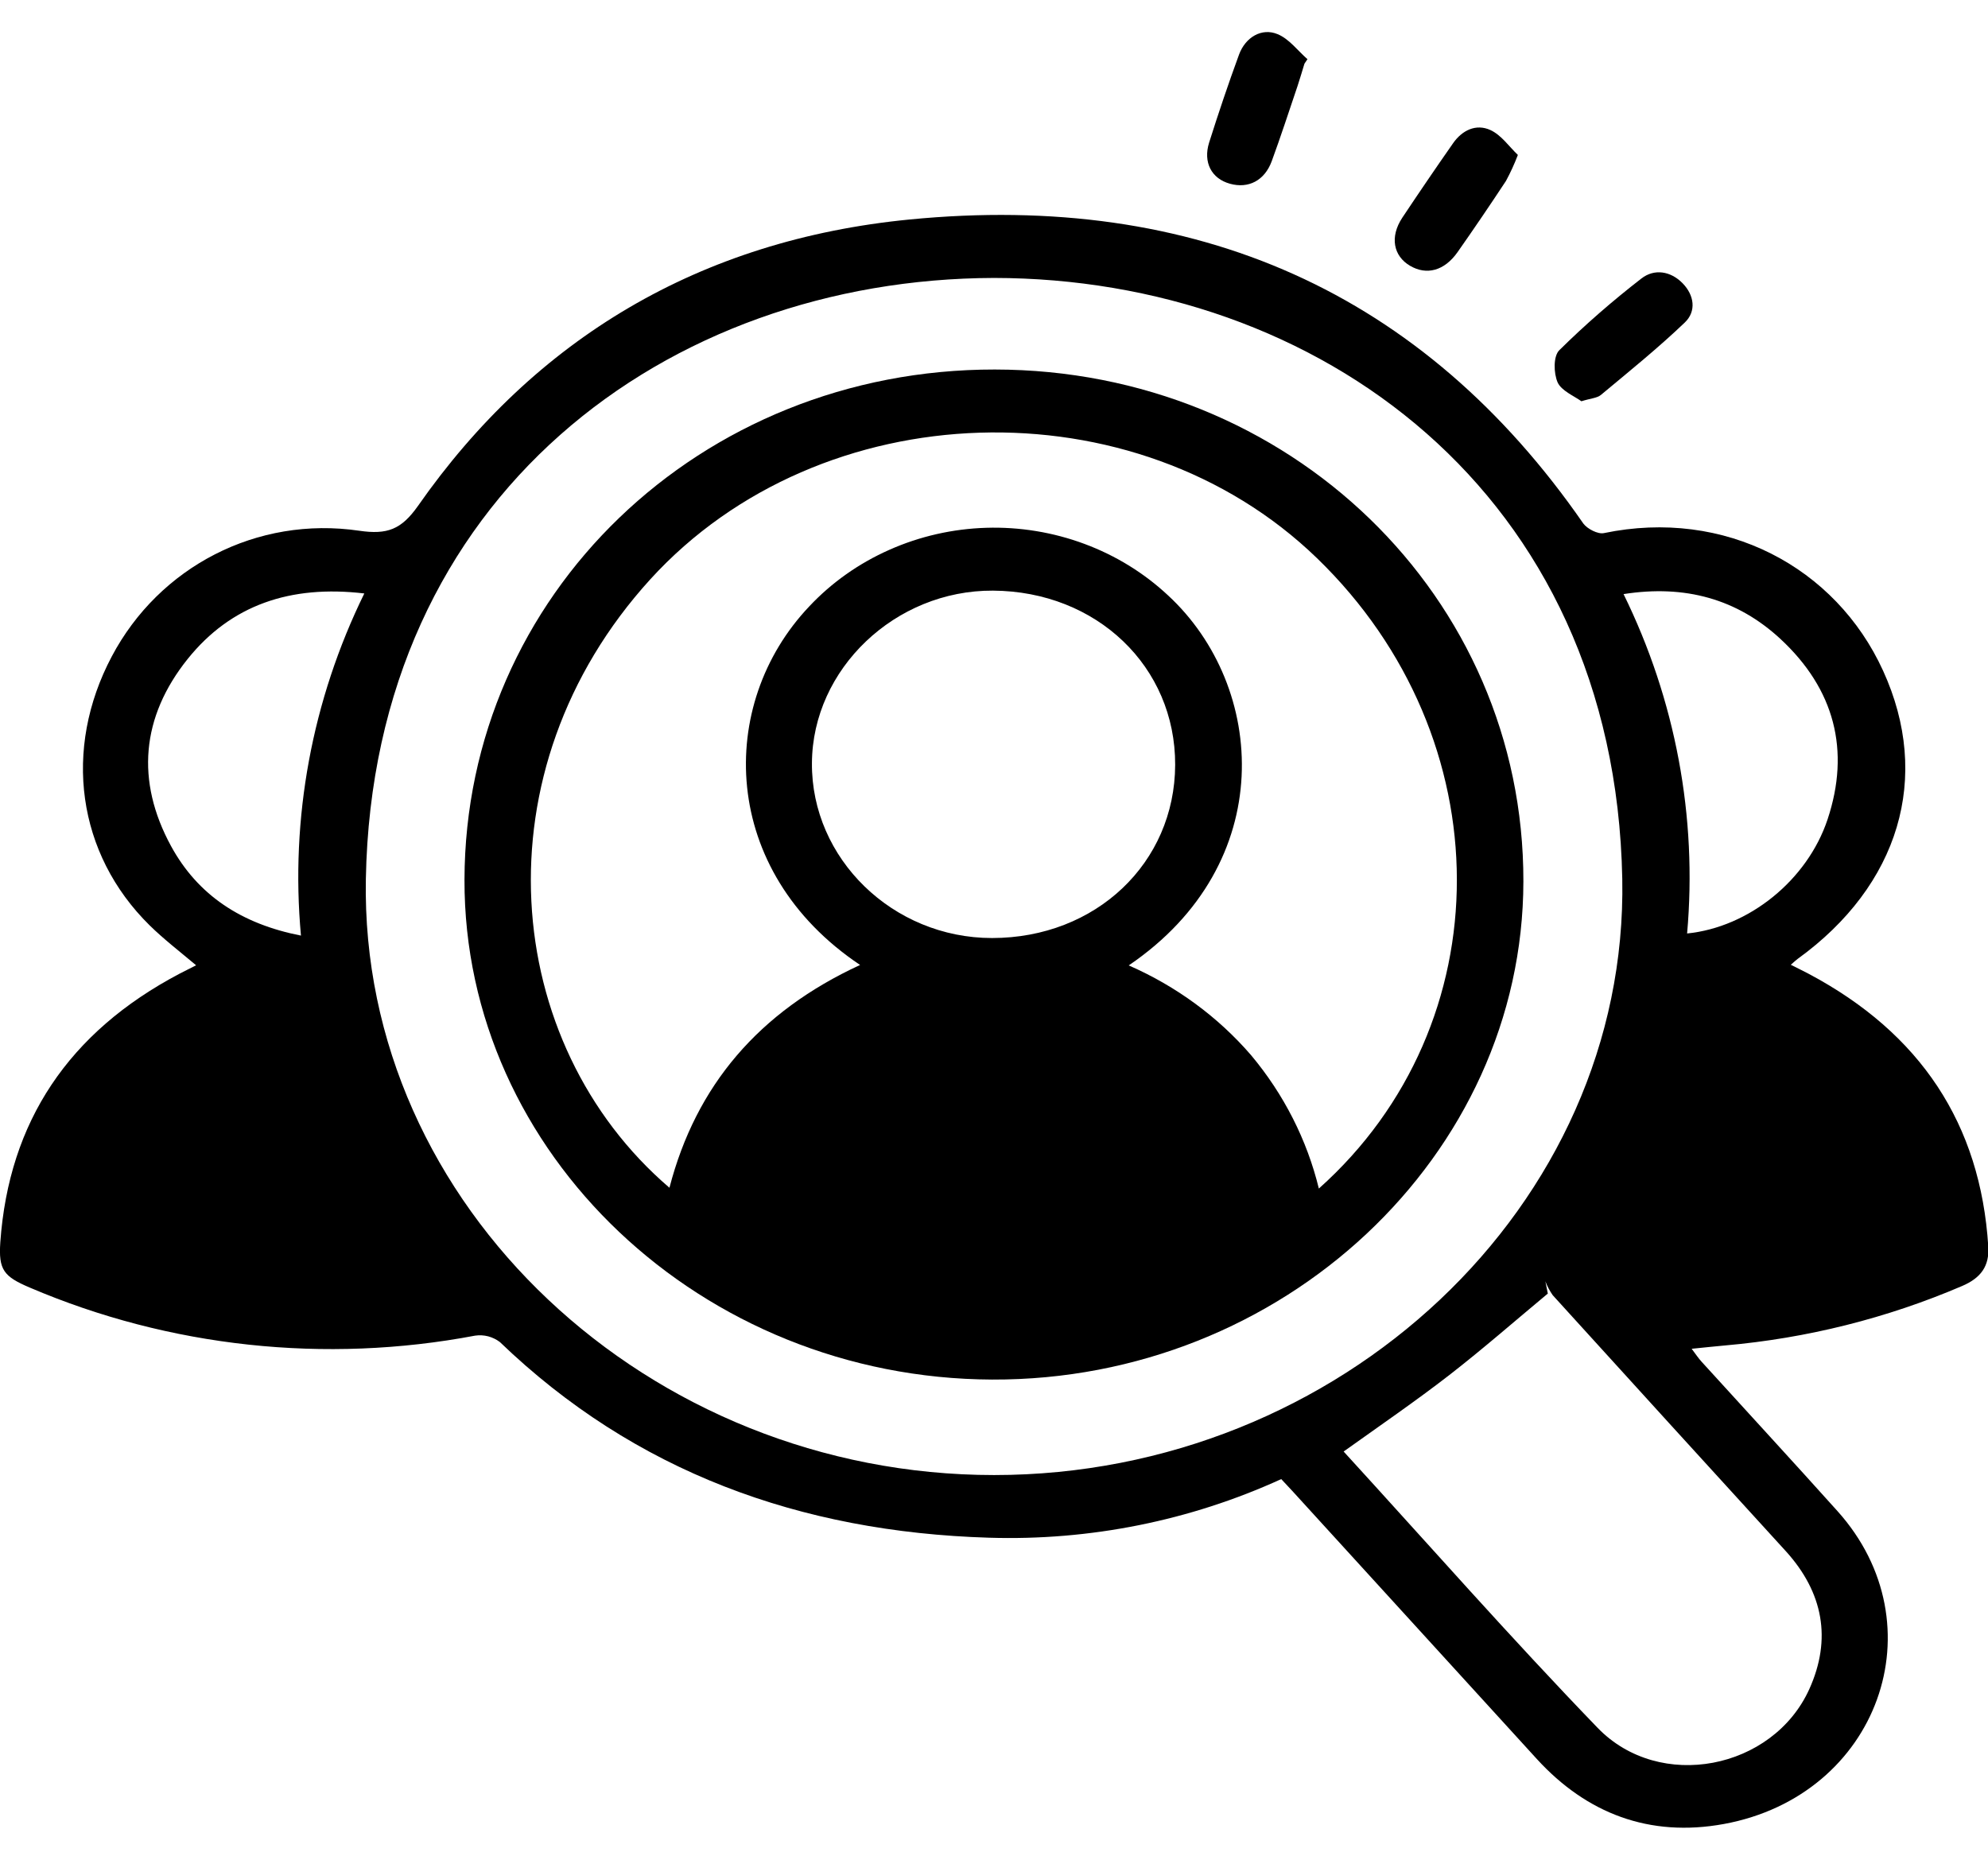<svg width="31" height="29" viewBox="0 0 31 29" fill="none" xmlns="http://www.w3.org/2000/svg">
<g clip-path="url(#clip0_1395_86587)">
<path d="M28.202 15.184C28.116 15.139 28.029 15.096 27.925 15.044C27.984 14.993 28.006 14.971 28.031 14.953C29.616 13.807 30.123 12.119 29.364 10.459C28.626 8.841 26.896 7.921 25.01 8.313C24.917 8.333 24.752 8.247 24.69 8.164C22.193 4.557 18.651 2.985 14.18 3.423C10.916 3.743 8.342 5.278 6.517 7.89C6.258 8.257 6.039 8.34 5.602 8.276C4.008 8.042 2.483 8.837 1.743 10.236C0.976 11.684 1.202 13.315 2.333 14.429C2.554 14.646 2.805 14.839 3.058 15.052C2.967 15.098 2.886 15.139 2.8 15.183C1.071 16.094 0.139 17.489 0.005 19.369C-0.025 19.802 0.058 19.905 0.465 20.078C2.642 21.008 5.069 21.27 7.409 20.827C7.477 20.817 7.546 20.821 7.613 20.838C7.679 20.856 7.741 20.886 7.795 20.927C9.897 22.949 12.477 23.889 15.422 23.978C16.996 24.027 18.559 23.713 19.979 23.064C20.05 23.141 20.1 23.194 20.151 23.248C21.422 24.642 22.694 26.036 23.966 27.43C24.741 28.277 25.72 28.655 26.882 28.442C29.293 27.999 30.246 25.335 28.651 23.561C27.951 22.781 27.24 22.011 26.535 21.235C26.484 21.18 26.443 21.116 26.379 21.032C26.581 21.012 26.741 20.994 26.901 20.98C28.177 20.868 29.425 20.555 30.594 20.054C30.891 19.928 31.025 19.74 31.004 19.433C30.883 17.528 29.949 16.111 28.202 15.184ZM27.761 9.961C28.608 10.745 28.856 11.703 28.498 12.778C28.182 13.725 27.272 14.459 26.308 14.556C26.469 12.74 26.128 10.915 25.317 9.264C26.277 9.113 27.091 9.342 27.761 9.961ZM4.693 14.589C3.768 14.408 3.086 13.962 2.667 13.193C2.115 12.179 2.202 11.18 2.926 10.276C3.6 9.436 4.526 9.117 5.681 9.254C4.865 10.918 4.525 12.759 4.693 14.589ZM15.502 23.001C10.117 23.001 5.611 18.806 5.705 13.706C5.814 7.725 10.409 4.348 15.499 4.334C20.535 4.339 25.18 7.665 25.297 13.704C25.393 18.806 20.887 23.001 15.502 23.001ZM27.85 24.191C28.43 24.832 28.566 25.558 28.214 26.338C27.647 27.593 25.88 27.944 24.913 26.943C23.552 25.534 22.26 24.064 20.952 22.634C21.526 22.224 22.078 21.846 22.602 21.44C23.126 21.033 23.626 20.595 24.136 20.171C24.123 20.108 24.11 20.044 24.098 19.981C24.127 20.057 24.166 20.13 24.213 20.197C25.423 21.53 26.636 22.861 27.85 24.191Z" fill="black"/>
<path d="M20.341 0.993C20.305 1.11 20.271 1.228 20.232 1.345C20.1 1.735 19.973 2.126 19.831 2.513C19.719 2.817 19.467 2.945 19.179 2.865C18.89 2.785 18.759 2.531 18.854 2.225C19 1.764 19.154 1.306 19.321 0.851C19.421 0.58 19.675 0.429 19.923 0.533C20.103 0.607 20.235 0.789 20.388 0.923L20.341 0.993Z" fill="black"/>
<path d="M23.669 2.416C23.616 2.555 23.554 2.691 23.483 2.822C23.237 3.195 22.986 3.565 22.729 3.931C22.524 4.223 22.246 4.297 21.987 4.144C21.728 3.992 21.668 3.694 21.868 3.393C22.128 3.003 22.391 2.616 22.659 2.233C22.799 2.032 23.016 1.925 23.241 2.028C23.412 2.107 23.532 2.286 23.669 2.416Z" fill="black"/>
<path d="M24.66 6.257C24.546 6.175 24.348 6.093 24.289 5.963C24.226 5.819 24.22 5.553 24.316 5.46C24.718 5.063 25.146 4.691 25.595 4.343C25.798 4.185 26.052 4.228 26.236 4.415C26.42 4.602 26.456 4.853 26.272 5.029C25.857 5.426 25.406 5.79 24.963 6.159C24.904 6.208 24.801 6.212 24.66 6.257Z" fill="black"/>
<path d="M15.512 5.762C10.914 5.757 7.252 9.28 7.243 13.719C7.233 17.987 10.939 21.494 15.47 21.512C20.002 21.53 23.749 18.022 23.755 13.743C23.762 9.305 20.106 5.766 15.512 5.762ZM12.661 11.899C12.669 10.431 13.96 9.202 15.483 9.21C17.101 9.219 18.33 10.395 18.325 11.927C18.319 13.458 17.088 14.627 15.469 14.627C13.922 14.627 12.65 13.389 12.661 11.899ZM20.566 18.535C20.381 17.775 20.02 17.064 19.509 16.454C18.993 15.856 18.34 15.377 17.601 15.054C19.943 13.464 19.748 10.703 18.215 9.285C17.842 8.936 17.398 8.662 16.91 8.481C16.423 8.3 15.902 8.214 15.379 8.23C14.856 8.246 14.341 8.363 13.867 8.574C13.393 8.784 12.968 9.084 12.619 9.456C11.169 10.984 11.221 13.582 13.412 15.047C11.833 15.776 10.853 16.926 10.439 18.521C7.811 16.27 7.425 12.018 10.14 9.034C12.8 6.115 17.707 5.964 20.538 8.705C23.442 11.517 23.438 15.973 20.564 18.535H20.566Z" fill="black"/>
</g>
<defs>
<clipPath id="clip0_1395_86587">
<rect width="31" height="28" fill="white" transform="translate(0 0.5)"/>
</clipPath>
</defs>
</svg>
